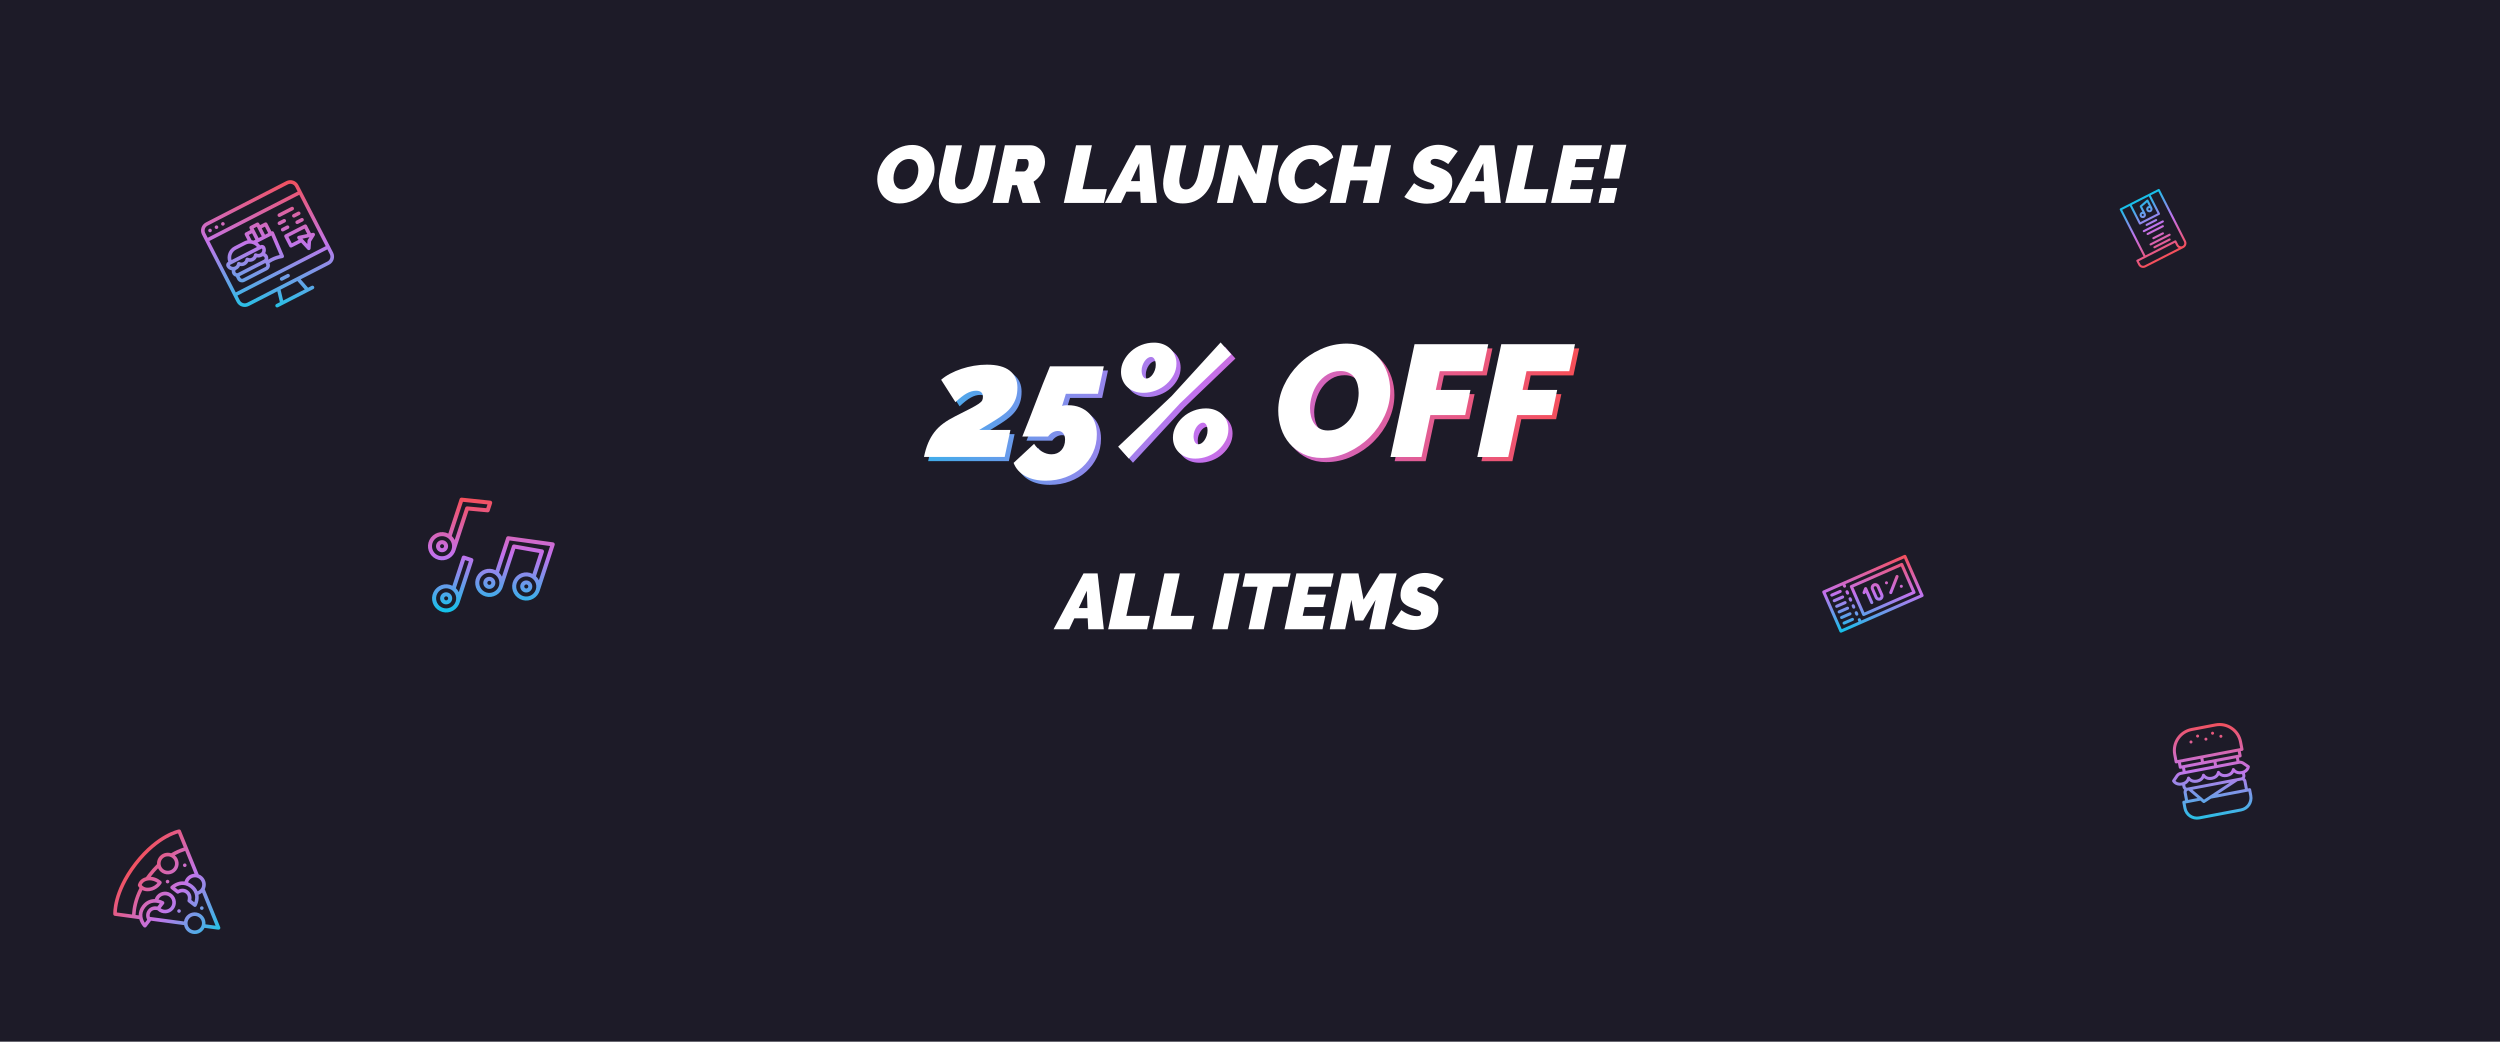 <?xml version="1.0" encoding="utf-8"?>
<!-- Generator: Adobe Illustrator 23.0.1, SVG Export Plug-In . SVG Version: 6.00 Build 0)  -->
<svg version="1.1" id="Layer_1" xmlns="http://www.w3.org/2000/svg" xmlns:xlink="http://www.w3.org/1999/xlink" x="0px" y="0px"
	 viewBox="0 0 1200 500" style="enable-background:new 0 0 1200 500;" xml:space="preserve">
<style type="text/css">
	.st0{fill:#1D1B28;}
	.st1{fill:#FFFFFF;}
	.st2{fill:url(#SVGID_1_);}
	.st3{fill:url(#SVGID_2_);}
	.st4{fill:url(#SVGID_3_);}
	.st5{fill:url(#SVGID_4_);}
	.st6{fill:url(#SVGID_5_);}
	.st7{fill:url(#SVGID_6_);}
	.st8{fill:url(#SVGID_7_);}
	.st9{fill:url(#SVGID_8_);}
	.st10{fill:url(#SVGID_9_);}
	.st11{fill:url(#SVGID_10_);}
	.st12{fill:url(#SVGID_11_);}
	.st13{fill:url(#SVGID_12_);}
</style>
<g>
	<rect class="st0" width="1200" height="500"/>
</g>
<g>
	<path class="st1" d="M431.8,97.66c-1.72,0-3.24-0.32-4.58-0.98c-1.34-0.65-2.46-1.51-3.37-2.57c-0.91-1.07-1.6-2.3-2.07-3.71
		c-0.47-1.4-0.7-2.86-0.7-4.37c0-2.11,0.45-4.15,1.37-6.12c0.91-1.98,2.14-3.73,3.69-5.26c1.55-1.53,3.34-2.76,5.38-3.69
		c2.04-0.92,4.18-1.38,6.42-1.38c1.72,0,3.24,0.33,4.56,0.98c1.33,0.65,2.44,1.52,3.33,2.59c0.9,1.08,1.58,2.31,2.05,3.71
		c0.47,1.39,0.7,2.84,0.7,4.35c0,2.08-0.46,4.11-1.36,6.08c-0.91,1.98-2.13,3.73-3.67,5.27c-1.53,1.53-3.31,2.77-5.34,3.71
		C436.17,97.19,434.04,97.66,431.8,97.66z M433.28,90.91c1.25,0,2.34-0.29,3.28-0.88s1.72-1.33,2.36-2.22
		c0.64-0.9,1.11-1.89,1.42-2.96c0.31-1.08,0.47-2.13,0.47-3.14c0-0.73-0.08-1.42-0.25-2.07c-0.17-0.65-0.43-1.22-0.78-1.72
		c-0.35-0.49-0.81-0.88-1.38-1.17c-0.57-0.29-1.25-0.43-2.03-0.43c-1.22,0-2.3,0.29-3.24,0.86c-0.94,0.57-1.72,1.3-2.34,2.18
		c-0.62,0.88-1.1,1.87-1.42,2.94c-0.33,1.08-0.49,2.13-0.49,3.14c0,0.73,0.08,1.42,0.25,2.07c0.17,0.65,0.43,1.23,0.78,1.74
		c0.35,0.51,0.81,0.91,1.37,1.21C431.83,90.76,432.5,90.91,433.28,90.91z"/>
	<path class="st1" d="M460.12,97.66c-1.69,0-3.14-0.24-4.35-0.72c-1.21-0.48-2.19-1.15-2.94-2.01c-0.75-0.86-1.31-1.87-1.66-3.02
		c-0.35-1.16-0.53-2.41-0.53-3.76c0-1.33,0.16-2.72,0.47-4.17l3.04-14.23h7.6l-3.04,14.23c-0.21,1.04-0.31,1.96-0.31,2.77
		c0,1.22,0.24,2.22,0.72,3c0.48,0.78,1.29,1.17,2.44,1.17c0.78,0,1.48-0.19,2.11-0.58c0.62-0.39,1.18-0.9,1.68-1.54
		c0.49-0.64,0.9-1.37,1.23-2.2c0.32-0.83,0.59-1.7,0.8-2.61l3.04-14.23h7.6l-3.04,14.23c-0.42,1.92-1.04,3.72-1.87,5.4
		c-0.83,1.68-1.87,3.13-3.12,4.35c-1.25,1.22-2.7,2.18-4.35,2.89C463.98,97.31,462.14,97.66,460.12,97.66z"/>
	<path class="st1" d="M476.46,97.42l5.89-27.69h12.17c1.12,0,2.12,0.23,3,0.68c0.88,0.46,1.62,1.05,2.22,1.79
		c0.6,0.74,1.06,1.59,1.38,2.55c0.33,0.96,0.49,1.95,0.49,2.96c0,0.91-0.13,1.81-0.39,2.71c-0.26,0.9-0.63,1.76-1.11,2.59
		c-0.48,0.83-1.06,1.61-1.74,2.32c-0.68,0.72-1.43,1.35-2.26,1.89l3.31,10.18h-8.58l-2.69-8.5h-2.3l-1.79,8.5H476.46z M491.51,82.29
		c0.21,0,0.44-0.09,0.7-0.27c0.26-0.18,0.51-0.44,0.74-0.78c0.23-0.34,0.43-0.74,0.58-1.21c0.16-0.47,0.23-0.98,0.23-1.52
		c0-0.68-0.12-1.2-0.37-1.58c-0.25-0.38-0.53-0.57-0.84-0.57h-4.02l-1.25,5.93H491.51z"/>
	<path class="st1" d="M516.51,69.73h7.6l-4.48,21.06h11.66l-1.4,6.63h-19.27L516.51,69.73z"/>
	<path class="st1" d="M545.21,69.73h6.98l3.08,27.69h-7.72L547.28,92h-6.63l-2.54,5.42h-7.76L545.21,69.73z M547.16,86.93
		l-0.31-8.58l-4.02,8.58H547.16z"/>
	<path class="st1" d="M567.79,97.66c-1.69,0-3.14-0.24-4.35-0.72c-1.21-0.48-2.19-1.15-2.94-2.01c-0.75-0.86-1.31-1.87-1.66-3.02
		c-0.35-1.16-0.53-2.41-0.53-3.76c0-1.33,0.16-2.72,0.47-4.17l3.04-14.23h7.6l-3.04,14.23c-0.21,1.04-0.31,1.96-0.31,2.77
		c0,1.22,0.24,2.22,0.72,3c0.48,0.78,1.29,1.17,2.44,1.17c0.78,0,1.48-0.19,2.11-0.58c0.62-0.39,1.18-0.9,1.68-1.54
		c0.49-0.64,0.9-1.37,1.23-2.2c0.32-0.83,0.59-1.7,0.8-2.61l3.04-14.23h7.6l-3.04,14.23c-0.42,1.92-1.04,3.72-1.87,5.4
		c-0.83,1.68-1.87,3.13-3.12,4.35c-1.25,1.22-2.7,2.18-4.35,2.89C571.66,97.31,569.82,97.66,567.79,97.66z"/>
	<path class="st1" d="M590.02,69.73h5.93l7.02,14.08l2.96-14.08h7.61l-5.89,27.69h-6.01l-7.02-13.61l-2.89,13.61h-7.6L590.02,69.73z
		"/>
	<path class="st1" d="M624.19,97.66c-1.69,0-3.19-0.33-4.49-0.99c-1.3-0.66-2.41-1.55-3.31-2.65c-0.91-1.1-1.6-2.37-2.07-3.78
		s-0.7-2.89-0.7-4.43c0-1.92,0.42-3.85,1.27-5.77c0.84-1.92,2.01-3.66,3.51-5.21c1.5-1.55,3.26-2.81,5.3-3.78
		c2.04-0.98,4.27-1.46,6.69-1.46c2.55,0,4.65,0.55,6.32,1.66c1.66,1.11,2.76,2.57,3.28,4.39l-6.67,4.13
		c-0.1-0.68-0.31-1.23-0.6-1.68c-0.3-0.44-0.66-0.79-1.09-1.05c-0.43-0.26-0.89-0.44-1.38-0.55c-0.49-0.1-0.97-0.16-1.44-0.16
		c-1.2,0-2.26,0.29-3.18,0.86c-0.92,0.57-1.7,1.3-2.32,2.18c-0.62,0.88-1.1,1.85-1.42,2.91c-0.33,1.05-0.49,2.06-0.49,3.02
		c0,0.75,0.09,1.48,0.27,2.16c0.18,0.69,0.46,1.29,0.82,1.79c0.36,0.51,0.82,0.91,1.36,1.21c0.55,0.3,1.2,0.45,1.95,0.45
		c0.47,0,0.97-0.06,1.5-0.18c0.53-0.12,1.05-0.31,1.56-0.58s0.99-0.62,1.44-1.05c0.45-0.43,0.85-0.96,1.19-1.58l5.42,3.7
		c-0.6,1.01-1.38,1.92-2.36,2.73c-0.98,0.81-2.04,1.48-3.2,2.03c-1.16,0.55-2.36,0.96-3.61,1.25
		C626.49,97.51,625.31,97.66,624.19,97.66z"/>
	<path class="st1" d="M644.2,69.73h7.6l-2.18,10.22h8.27l2.18-10.22h7.61l-5.89,27.69h-7.61l2.3-10.84h-8.27l-2.3,10.84h-7.61
		L644.2,69.73z"/>
	<path class="st1" d="M684.91,97.77c-0.96,0-1.94-0.08-2.92-0.23c-0.99-0.16-1.95-0.38-2.89-0.66c-0.94-0.29-1.83-0.62-2.69-1.01
		c-0.86-0.39-1.64-0.83-2.34-1.33l4.68-6.63c0.18,0.13,0.51,0.36,0.98,0.7c0.47,0.34,1.05,0.68,1.74,1.01
		c0.69,0.34,1.46,0.64,2.32,0.9c0.86,0.26,1.75,0.39,2.69,0.39c0.88,0,1.44-0.15,1.68-0.45c0.23-0.3,0.35-0.63,0.35-0.99
		c0-0.34-0.14-0.63-0.43-0.88c-0.29-0.25-0.66-0.47-1.13-0.68c-0.47-0.21-1.01-0.41-1.62-0.6c-0.61-0.19-1.24-0.42-1.89-0.68
		c-1.72-0.68-3-1.49-3.84-2.46s-1.27-2.18-1.27-3.67c0-1.74,0.35-3.3,1.05-4.66c0.7-1.37,1.63-2.52,2.77-3.45
		c1.14-0.94,2.44-1.65,3.88-2.15c1.44-0.49,2.91-0.74,4.39-0.74c0.96,0,1.89,0.1,2.79,0.29c0.9,0.19,1.74,0.44,2.54,0.74
		c0.79,0.3,1.53,0.62,2.2,0.98c0.68,0.35,1.27,0.68,1.79,0.99l-4.6,6.28c-0.03-0.03-0.23-0.18-0.6-0.45
		c-0.38-0.27-0.87-0.57-1.46-0.88c-0.6-0.31-1.27-0.59-2.03-0.84c-0.75-0.25-1.52-0.37-2.3-0.37c-0.57,0-1.06,0.13-1.46,0.39
		c-0.4,0.26-0.6,0.68-0.6,1.25c0,0.6,0.38,1.05,1.13,1.37c0.75,0.31,1.75,0.69,3,1.13c0.94,0.36,1.79,0.74,2.55,1.13
		c0.77,0.39,1.43,0.85,1.99,1.37c0.56,0.52,0.99,1.13,1.29,1.83c0.3,0.7,0.45,1.53,0.45,2.5c0,1.98-0.37,3.63-1.11,4.97
		c-0.74,1.34-1.7,2.42-2.87,3.26s-2.48,1.43-3.92,1.79C687.74,97.59,686.31,97.77,684.91,97.77z"/>
	<path class="st1" d="M710.34,69.73h6.98l3.08,27.69h-7.72L712.4,92h-6.63l-2.54,5.42h-7.76L710.34,69.73z M712.29,86.93l-0.31-8.58
		l-4.02,8.58H712.29z"/>
	<path class="st1" d="M728.43,69.73h7.6l-4.49,21.06h11.66l-1.4,6.63h-19.27L728.43,69.73z"/>
	<path class="st1" d="M750.43,69.73h18.49l-1.4,6.63h-10.88l-0.82,3.9h9.28l-1.33,6.16h-9.28l-0.94,4.37h11.23l-1.4,6.63h-18.84
		L750.43,69.73z"/>
	<path class="st1" d="M767.32,97.42l1.52-7.18h7.41l-1.52,7.18H767.32z M769.81,85.72l3.43-16.26h7.41l-3.43,16.26H769.81z"/>
</g>
<g>
	<path class="st1" d="M520.09,275.22h6.76l2.99,26.83h-7.48l-0.26-5.25h-6.42l-2.46,5.25h-7.52L520.09,275.22z M521.98,291.88
		l-0.3-8.31l-3.89,8.31H521.98z"/>
	<path class="st1" d="M537.62,275.22h7.37l-4.35,20.41h11.3l-1.36,6.42h-18.67L537.62,275.22z"/>
	<path class="st1" d="M558.93,275.22h7.37l-4.35,20.41h11.3l-1.36,6.42h-18.67L558.93,275.22z"/>
	<path class="st1" d="M587.61,275.22h7.37l-5.71,26.83h-7.37L587.61,275.22z"/>
	<path class="st1" d="M603.6,281.64h-7.22l1.36-6.42h21.77l-1.36,6.42h-7.18l-4.35,20.41h-7.37L603.6,281.64z"/>
	<path class="st1" d="M622.26,275.22h17.91l-1.36,6.42h-10.54l-0.79,3.78h8.99l-1.29,5.97h-8.99l-0.91,4.23h10.88l-1.36,6.42h-18.25
		L622.26,275.22z"/>
	<path class="st1" d="M643.99,275.22h8.05l2.46,12.62l7.86-12.62h8.01l-5.71,26.83h-7.37l2.99-14.13l-5.97,9.94h-3.89l-1.74-9.94
		l-3.02,14.13h-7.37L643.99,275.22z"/>
	<path class="st1" d="M678.64,302.39c-0.93,0-1.88-0.08-2.83-0.23c-0.96-0.15-1.89-0.37-2.8-0.64c-0.91-0.28-1.78-0.6-2.61-0.98
		c-0.83-0.38-1.59-0.81-2.27-1.28l4.53-6.42c0.18,0.13,0.49,0.35,0.95,0.68c0.45,0.33,1.01,0.66,1.68,0.98
		c0.67,0.33,1.42,0.62,2.25,0.87c0.83,0.25,1.7,0.38,2.61,0.38c0.86,0,1.4-0.14,1.63-0.43c0.23-0.29,0.34-0.61,0.34-0.96
		c0-0.33-0.14-0.61-0.42-0.85s-0.64-0.46-1.1-0.66c-0.45-0.2-0.98-0.4-1.57-0.59c-0.59-0.19-1.2-0.41-1.83-0.66
		c-1.66-0.66-2.9-1.45-3.72-2.38c-0.82-0.93-1.23-2.12-1.23-3.55c0-1.69,0.34-3.19,1.02-4.52c0.68-1.32,1.57-2.44,2.68-3.34
		c1.11-0.91,2.36-1.6,3.76-2.08s2.82-0.72,4.25-0.72c0.93,0,1.83,0.09,2.7,0.28c0.87,0.19,1.69,0.43,2.46,0.72
		c0.77,0.29,1.48,0.6,2.13,0.95c0.66,0.34,1.23,0.66,1.74,0.96l-4.46,6.08c-0.03-0.02-0.22-0.17-0.59-0.43s-0.84-0.55-1.42-0.85
		c-0.58-0.3-1.23-0.57-1.96-0.81c-0.73-0.24-1.47-0.36-2.23-0.36c-0.55,0-1.03,0.13-1.42,0.38s-0.59,0.66-0.59,1.21
		c0,0.58,0.37,1.02,1.1,1.32c0.73,0.3,1.7,0.67,2.91,1.1c0.91,0.35,1.73,0.72,2.48,1.1c0.74,0.38,1.38,0.82,1.93,1.32
		c0.54,0.5,0.96,1.1,1.25,1.78c0.29,0.68,0.43,1.49,0.43,2.42c0,1.92-0.36,3.52-1.08,4.82s-1.64,2.35-2.78,3.16
		c-1.13,0.81-2.4,1.39-3.8,1.74C681.38,302.21,680,302.39,678.64,302.39z"/>
</g>
<g>
	<linearGradient id="SVGID_1_" gradientUnits="userSpaceOnUse" x1="398.675" y1="199.582" x2="753.514" y2="197.969">
		<stop  offset="0" style="stop-color:#12C2E9"/>
		<stop  offset="0.5" style="stop-color:#C471ED"/>
		<stop  offset="1" style="stop-color:#F64F59"/>
	</linearGradient>
	<path class="st2" d="M447.5,214.65c0.81-1.93,1.82-3.67,3.01-5.22c1.19-1.55,2.62-2.94,4.27-4.16c1.65-1.22,3.6-2.39,5.83-3.51
		c3.05-1.53,5.45-2.75,7.21-3.66s3.08-1.68,3.97-2.29c0.89-0.61,1.45-1.16,1.68-1.64c0.23-0.48,0.34-1.05,0.34-1.72
		c0-1.93-1.09-2.9-3.28-2.9c-1.48,0-2.99,0.43-4.54,1.3c-1.55,0.86-3.34,2.26-5.38,4.19l-6.86-10.75c1.22-1.07,2.67-2.05,4.35-2.94
		c1.68-0.89,3.47-1.65,5.38-2.29c1.91-0.64,3.9-1.13,5.99-1.49c2.08-0.36,4.17-0.53,6.25-0.53c4.88,0,8.54,0.97,10.98,2.9
		c2.44,1.93,3.66,4.63,3.66,8.08c0,1.93-0.24,3.62-0.72,5.07c-0.48,1.45-1.16,2.77-2.02,3.96c-0.87,1.2-1.91,2.29-3.13,3.28
		c-1.22,0.99-2.59,1.97-4.12,2.94c-1.32,0.81-2.66,1.64-4,2.48c-1.35,0.84-2.81,1.72-4.38,2.63H487l-2.75,12.96h-38.74
		C446.02,218.82,446.68,216.59,447.5,214.65z"/>
	<linearGradient id="SVGID_2_" gradientUnits="userSpaceOnUse" x1="398.704" y1="205.758" x2="753.542" y2="204.145">
		<stop  offset="0" style="stop-color:#12C2E9"/>
		<stop  offset="0.5" style="stop-color:#C471ED"/>
		<stop  offset="1" style="stop-color:#F64F59"/>
	</linearGradient>
	<path class="st3" d="M503.92,232.73c-3.81,0-7.07-0.74-9.76-2.21c-2.69-1.48-4.58-3.58-5.64-6.33l9.84-9.15
		c1.02,1.58,2.27,2.81,3.77,3.7c1.5,0.89,3.01,1.33,4.54,1.33c1.98,0,3.57-0.66,4.77-1.98c1.19-1.32,1.79-3.02,1.79-5.11
		c0-1.22-0.29-2.21-0.88-2.97c-0.58-0.76-1.44-1.14-2.55-1.14c-0.92,0-1.79,0.24-2.63,0.72c-0.84,0.48-1.54,1.13-2.1,1.94h-12.35
		c2.29-5.64,4.49-11.26,6.6-16.85c2.11-5.59,4.33-11.21,6.67-16.85h25.85l-2.82,13.19h-15.4l-1.83,5.87
		c0.35-0.15,0.77-0.25,1.26-0.31c0.48-0.05,1-0.08,1.56-0.08c2.14,0,4.05,0.34,5.76,1.03c1.7,0.69,3.16,1.64,4.38,2.86
		c1.22,1.22,2.15,2.69,2.78,4.42c0.63,1.73,0.95,3.63,0.95,5.72c0,3.2-0.64,6.15-1.91,8.85c-1.27,2.69-3.01,5.03-5.22,7.02
		s-4.8,3.53-7.78,4.65C510.6,232.17,507.38,232.73,503.92,232.73z"/>
	<linearGradient id="SVGID_3_" gradientUnits="userSpaceOnUse" x1="398.655" y1="195.055" x2="753.494" y2="193.442">
		<stop  offset="0" style="stop-color:#12C2E9"/>
		<stop  offset="0.5" style="stop-color:#C471ED"/>
		<stop  offset="1" style="stop-color:#F64F59"/>
	</linearGradient>
	<path class="st4" d="M538.7,216.41l25.7-24.33l23.49-25.7l5.11,5.72l-24.63,23.56l-24.55,26.46L538.7,216.41z M550.82,190.56
		c-1.63,0-3.1-0.25-4.42-0.76c-1.32-0.51-2.45-1.22-3.39-2.13c-0.94-0.92-1.67-1.98-2.17-3.2c-0.51-1.22-0.76-2.54-0.76-3.97
		c0-1.88,0.44-3.67,1.33-5.38c0.89-1.7,2.06-3.2,3.51-4.5s3.13-2.31,5.03-3.05c1.91-0.74,3.9-1.11,5.99-1.11
		c1.58,0,3.02,0.25,4.35,0.76c1.32,0.51,2.47,1.22,3.43,2.13c0.96,0.92,1.7,1.98,2.21,3.2c0.51,1.22,0.76,2.54,0.76,3.97
		c0,1.93-0.45,3.74-1.33,5.41c-0.89,1.68-2.06,3.16-3.51,4.46c-1.45,1.3-3.14,2.31-5.07,3.05
		C554.83,190.19,552.85,190.56,550.82,190.56z M552.27,183.7c0.51,0,1.03-0.18,1.56-0.53c0.53-0.35,1.02-0.84,1.45-1.45
		c0.43-0.61,0.79-1.31,1.07-2.1c0.28-0.79,0.42-1.61,0.42-2.48c0-1.07-0.2-1.97-0.61-2.71c-0.41-0.74-0.97-1.11-1.68-1.11
		c-0.51,0-1.03,0.18-1.56,0.53c-0.53,0.36-1.02,0.84-1.45,1.45c-0.43,0.61-0.79,1.31-1.07,2.1c-0.28,0.79-0.42,1.61-0.42,2.48
		c0,1.07,0.2,1.97,0.61,2.71C551,183.33,551.56,183.7,552.27,183.7z M575.75,222.13c-1.63,0-3.1-0.26-4.42-0.76
		c-1.32-0.51-2.45-1.22-3.39-2.14c-0.94-0.92-1.67-1.98-2.17-3.2c-0.51-1.22-0.76-2.54-0.76-3.96c0-1.88,0.44-3.67,1.33-5.38
		c0.89-1.7,2.06-3.2,3.51-4.5s3.13-2.31,5.03-3.05c1.91-0.74,3.9-1.11,5.99-1.11c1.58,0,3.02,0.25,4.35,0.76
		c1.32,0.51,2.47,1.22,3.43,2.14c0.97,0.92,1.7,1.98,2.21,3.2c0.51,1.22,0.76,2.54,0.76,3.97c0,1.93-0.45,3.74-1.33,5.41
		c-0.89,1.68-2.06,3.16-3.51,4.46c-1.45,1.3-3.14,2.31-5.07,3.05C579.77,221.76,577.79,222.13,575.75,222.13z M577.2,215.26
		c0.51,0,1.03-0.18,1.56-0.53c0.53-0.35,1-0.84,1.41-1.45c0.41-0.61,0.75-1.31,1.03-2.1c0.28-0.79,0.42-1.61,0.42-2.48
		c0-1.07-0.19-1.97-0.57-2.71c-0.38-0.74-0.93-1.11-1.64-1.11c-0.51,0-1.03,0.18-1.56,0.53c-0.53,0.36-1.02,0.84-1.45,1.45
		c-0.43,0.61-0.79,1.31-1.07,2.1c-0.28,0.79-0.42,1.61-0.42,2.48c0,1.07,0.2,1.97,0.61,2.71
		C575.93,214.9,576.49,215.26,577.2,215.26z"/>
	<linearGradient id="SVGID_4_" gradientUnits="userSpaceOnUse" x1="398.657" y1="195.479" x2="753.496" y2="193.866">
		<stop  offset="0" style="stop-color:#12C2E9"/>
		<stop  offset="0.5" style="stop-color:#C471ED"/>
		<stop  offset="1" style="stop-color:#F64F59"/>
	</linearGradient>
	<path class="st5" d="M636.53,221.82c-3.35,0-6.34-0.64-8.96-1.91c-2.62-1.27-4.82-2.95-6.6-5.03c-1.78-2.08-3.13-4.5-4.04-7.24
		s-1.37-5.59-1.37-8.54c0-4.12,0.89-8.11,2.67-11.97c1.78-3.86,4.18-7.29,7.21-10.29c3.02-3,6.53-5.4,10.52-7.21
		c3.99-1.8,8.17-2.71,12.54-2.71c3.35,0,6.33,0.64,8.92,1.91c2.59,1.27,4.77,2.96,6.52,5.07c1.75,2.11,3.09,4.53,4,7.24
		c0.92,2.72,1.37,5.55,1.37,8.5c0,4.07-0.89,8.03-2.67,11.9c-1.78,3.86-4.17,7.3-7.17,10.29c-3,3-6.48,5.41-10.45,7.24
		C645.07,220.91,640.9,221.82,636.53,221.82z M639.43,208.63c2.44,0,4.58-0.57,6.41-1.72c1.83-1.14,3.37-2.59,4.61-4.35
		c1.25-1.75,2.17-3.69,2.78-5.8c0.61-2.11,0.92-4.16,0.92-6.14c0-1.42-0.17-2.77-0.5-4.04c-0.33-1.27-0.84-2.39-1.52-3.35
		c-0.69-0.97-1.59-1.73-2.71-2.29c-1.12-0.56-2.44-0.84-3.97-0.84c-2.39,0-4.5,0.56-6.33,1.68c-1.83,1.12-3.35,2.54-4.58,4.27
		c-1.22,1.73-2.15,3.65-2.78,5.76c-0.64,2.11-0.95,4.16-0.95,6.14c0,1.42,0.17,2.77,0.5,4.04c0.33,1.27,0.84,2.4,1.52,3.39
		c0.69,0.99,1.58,1.78,2.67,2.36C636.59,208.34,637.9,208.63,639.43,208.63z"/>
	<linearGradient id="SVGID_5_" gradientUnits="userSpaceOnUse" x1="398.657" y1="195.586" x2="753.496" y2="193.973">
		<stop  offset="0" style="stop-color:#12C2E9"/>
		<stop  offset="0.5" style="stop-color:#C471ED"/>
		<stop  offset="1" style="stop-color:#F64F59"/>
	</linearGradient>
	<path class="st6" d="M680.98,167.22h35.38l-2.75,12.96h-20.51l-1.91,9h16.62l-2.52,12.05h-16.7l-4.27,20.13h-14.87L680.98,167.22z"
		/>
	<linearGradient id="SVGID_6_" gradientUnits="userSpaceOnUse" x1="398.658" y1="195.775" x2="753.497" y2="194.162">
		<stop  offset="0" style="stop-color:#12C2E9"/>
		<stop  offset="0.5" style="stop-color:#C471ED"/>
		<stop  offset="1" style="stop-color:#F64F59"/>
	</linearGradient>
	<path class="st7" d="M722.62,167.22H758l-2.75,12.96h-20.51l-1.91,9h16.62l-2.52,12.05h-16.7l-4.27,20.13H711.1L722.62,167.22z"/>
</g>
<g>
	<path class="st1" d="M445.5,212.65c0.81-1.93,1.82-3.67,3.01-5.22c1.19-1.55,2.62-2.94,4.27-4.16c1.65-1.22,3.6-2.39,5.83-3.51
		c3.05-1.53,5.45-2.75,7.21-3.66s3.08-1.68,3.97-2.29c0.89-0.61,1.45-1.16,1.68-1.64c0.23-0.48,0.34-1.05,0.34-1.72
		c0-1.93-1.09-2.9-3.28-2.9c-1.48,0-2.99,0.43-4.54,1.3c-1.55,0.86-3.34,2.26-5.38,4.19l-6.86-10.75c1.22-1.07,2.67-2.05,4.35-2.94
		c1.68-0.89,3.47-1.65,5.38-2.29c1.91-0.64,3.9-1.13,5.99-1.49c2.08-0.36,4.17-0.53,6.25-0.53c4.88,0,8.54,0.97,10.98,2.9
		c2.44,1.93,3.66,4.63,3.66,8.08c0,1.93-0.24,3.62-0.72,5.07c-0.48,1.45-1.16,2.77-2.02,3.96c-0.87,1.2-1.91,2.29-3.13,3.28
		c-1.22,0.99-2.59,1.97-4.12,2.94c-1.32,0.81-2.66,1.64-4,2.48c-1.35,0.84-2.81,1.72-4.38,2.63H485l-2.75,12.96h-38.74
		C444.02,216.82,444.68,214.59,445.5,212.65z"/>
	<path class="st1" d="M501.92,230.73c-3.81,0-7.07-0.74-9.76-2.21c-2.69-1.48-4.58-3.58-5.64-6.33l9.84-9.15
		c1.02,1.58,2.27,2.81,3.77,3.7c1.5,0.89,3.01,1.33,4.54,1.33c1.98,0,3.57-0.66,4.77-1.98c1.19-1.32,1.79-3.02,1.79-5.11
		c0-1.22-0.29-2.21-0.88-2.97c-0.58-0.76-1.44-1.14-2.55-1.14c-0.92,0-1.79,0.24-2.63,0.72c-0.84,0.48-1.54,1.13-2.1,1.94h-12.35
		c2.29-5.64,4.49-11.26,6.6-16.85c2.11-5.59,4.33-11.21,6.67-16.85h25.85l-2.82,13.19h-15.4l-1.83,5.87
		c0.35-0.15,0.77-0.25,1.26-0.31c0.48-0.05,1-0.08,1.56-0.08c2.14,0,4.05,0.34,5.76,1.03c1.7,0.69,3.16,1.64,4.38,2.86
		c1.22,1.22,2.15,2.69,2.78,4.42c0.63,1.73,0.95,3.63,0.95,5.72c0,3.2-0.64,6.15-1.91,8.85c-1.27,2.69-3.01,5.03-5.22,7.02
		s-4.8,3.53-7.78,4.65C508.6,230.17,505.38,230.73,501.92,230.73z"/>
	<path class="st1" d="M536.7,214.41l25.7-24.33l23.49-25.7l5.11,5.72l-24.63,23.56l-24.55,26.46L536.7,214.41z M548.82,188.56
		c-1.63,0-3.1-0.25-4.42-0.76c-1.32-0.51-2.45-1.22-3.39-2.13c-0.94-0.92-1.67-1.98-2.17-3.2c-0.51-1.22-0.76-2.54-0.76-3.97
		c0-1.88,0.44-3.67,1.33-5.38c0.89-1.7,2.06-3.2,3.51-4.5s3.13-2.31,5.03-3.05c1.91-0.74,3.9-1.11,5.99-1.11
		c1.58,0,3.02,0.25,4.35,0.76c1.32,0.51,2.47,1.22,3.43,2.13c0.96,0.92,1.7,1.98,2.21,3.2c0.51,1.22,0.76,2.54,0.76,3.97
		c0,1.93-0.45,3.74-1.33,5.41c-0.89,1.68-2.06,3.16-3.51,4.46c-1.45,1.3-3.14,2.31-5.07,3.05
		C552.83,188.19,550.85,188.56,548.82,188.56z M550.27,181.7c0.51,0,1.03-0.18,1.56-0.53c0.53-0.35,1.02-0.84,1.45-1.45
		c0.43-0.61,0.79-1.31,1.07-2.1c0.28-0.79,0.42-1.61,0.42-2.48c0-1.07-0.2-1.97-0.61-2.71c-0.41-0.74-0.97-1.11-1.68-1.11
		c-0.51,0-1.03,0.18-1.56,0.53c-0.53,0.36-1.02,0.84-1.45,1.45c-0.43,0.61-0.79,1.31-1.07,2.1c-0.28,0.79-0.42,1.61-0.42,2.48
		c0,1.07,0.2,1.97,0.61,2.71C549,181.33,549.56,181.7,550.27,181.7z M573.75,220.13c-1.63,0-3.1-0.26-4.42-0.76
		c-1.32-0.51-2.45-1.22-3.39-2.14c-0.94-0.92-1.67-1.98-2.17-3.2c-0.51-1.22-0.76-2.54-0.76-3.96c0-1.88,0.44-3.67,1.33-5.38
		c0.89-1.7,2.06-3.2,3.51-4.5s3.13-2.31,5.03-3.05c1.91-0.74,3.9-1.11,5.99-1.11c1.58,0,3.02,0.25,4.35,0.76
		c1.32,0.51,2.47,1.22,3.43,2.14c0.97,0.92,1.7,1.98,2.21,3.2c0.51,1.22,0.76,2.54,0.76,3.97c0,1.93-0.45,3.74-1.33,5.41
		c-0.89,1.68-2.06,3.16-3.51,4.46c-1.45,1.3-3.14,2.31-5.07,3.05C577.77,219.76,575.79,220.13,573.75,220.13z M575.2,213.26
		c0.51,0,1.03-0.18,1.56-0.53c0.53-0.35,1-0.84,1.41-1.45c0.41-0.61,0.75-1.31,1.03-2.1c0.28-0.79,0.42-1.61,0.42-2.48
		c0-1.07-0.19-1.97-0.57-2.71c-0.38-0.74-0.93-1.11-1.64-1.11c-0.51,0-1.03,0.18-1.56,0.53c-0.53,0.36-1.02,0.84-1.45,1.45
		c-0.43,0.61-0.79,1.31-1.07,2.1c-0.28,0.79-0.42,1.61-0.42,2.48c0,1.07,0.2,1.97,0.61,2.71
		C573.93,212.9,574.49,213.26,575.2,213.26z"/>
	<path class="st1" d="M634.53,219.82c-3.35,0-6.34-0.64-8.96-1.91c-2.62-1.27-4.82-2.95-6.6-5.03c-1.78-2.08-3.13-4.5-4.04-7.24
		s-1.37-5.59-1.37-8.54c0-4.12,0.89-8.11,2.67-11.97c1.78-3.86,4.18-7.29,7.21-10.29c3.02-3,6.53-5.4,10.52-7.21
		c3.99-1.8,8.17-2.71,12.54-2.71c3.35,0,6.33,0.64,8.92,1.91c2.59,1.27,4.77,2.96,6.52,5.07c1.75,2.11,3.09,4.53,4,7.24
		c0.92,2.72,1.37,5.55,1.37,8.5c0,4.07-0.89,8.03-2.67,11.9c-1.78,3.86-4.17,7.3-7.17,10.29c-3,3-6.48,5.41-10.45,7.24
		C643.07,218.91,638.9,219.82,634.53,219.82z M637.43,206.63c2.44,0,4.58-0.57,6.41-1.72c1.83-1.14,3.37-2.59,4.61-4.35
		c1.25-1.75,2.17-3.69,2.78-5.8c0.61-2.11,0.92-4.16,0.92-6.14c0-1.42-0.17-2.77-0.5-4.04c-0.33-1.27-0.84-2.39-1.52-3.35
		c-0.69-0.97-1.59-1.73-2.71-2.29c-1.12-0.56-2.44-0.84-3.97-0.84c-2.39,0-4.5,0.56-6.33,1.68c-1.83,1.12-3.35,2.54-4.58,4.27
		c-1.22,1.73-2.15,3.65-2.78,5.76c-0.64,2.11-0.95,4.16-0.95,6.14c0,1.42,0.17,2.77,0.5,4.04c0.33,1.27,0.84,2.4,1.52,3.39
		c0.69,0.99,1.58,1.78,2.67,2.36C634.59,206.34,635.9,206.63,637.43,206.63z"/>
	<path class="st1" d="M678.98,165.22h35.38l-2.75,12.96h-20.51l-1.91,9h16.62l-2.52,12.05h-16.7l-4.27,20.13h-14.87L678.98,165.22z"
		/>
	<path class="st1" d="M720.62,165.22H756l-2.75,12.96h-20.51l-1.91,9h16.62l-2.52,12.05h-16.7l-4.27,20.13H709.1L720.62,165.22z"/>
</g>
<linearGradient id="SVGID_7_" gradientUnits="userSpaceOnUse" x1="889.475" y1="256.719" x2="904.485" y2="222.508" gradientTransform="matrix(0.916 -0.402 0.402 0.916 -18.67 425.961)">
	<stop  offset="0" style="stop-color:#12C2E9"/>
	<stop  offset="0.5" style="stop-color:#C471ED"/>
	<stop  offset="1" style="stop-color:#F64F59"/>
</linearGradient>
<path class="st8" d="M914.06,266.38l-38.95,17.09c-0.37,0.16-0.54,0.6-0.38,0.97l8.25,18.8c0.16,0.37,0.6,0.54,0.97,0.38
	l38.95-17.09c0.37-0.16,0.54-0.6,0.38-0.97l-8.25-18.8C914.86,266.39,914.43,266.22,914.06,266.38z M921.63,285.48l-28.2,12.37
	l-0.29-0.67c-0.16-0.37-0.6-0.54-0.97-0.38c-0.37,0.16-0.54,0.6-0.38,0.97l0.29,0.67l-8.06,3.54l-7.66-17.46l8.06-3.54l0.29,0.67
	c0.16,0.37,0.6,0.54,0.97,0.38c0.37-0.16,0.54-0.6,0.38-0.97l-0.29-0.67l28.2-12.37L921.63,285.48z M887.24,283.75l0.29,0.67
	c0.16,0.37-0.01,0.8-0.38,0.97c-0.37,0.16-0.8-0.01-0.97-0.38l-0.29-0.67c-0.16-0.37,0.01-0.8,0.38-0.97
	C886.65,283.21,887.08,283.38,887.24,283.75z M888.71,287.11l0.29,0.67c0.16,0.37-0.01,0.8-0.38,0.97c-0.37,0.16-0.8-0.01-0.97-0.38
	l-0.29-0.67c-0.16-0.37,0.01-0.8,0.38-0.97C888.12,286.57,888.55,286.74,888.71,287.11z M890.19,290.47l0.29,0.67
	c0.16,0.37-0.01,0.8-0.38,0.97c-0.37,0.16-0.8-0.01-0.97-0.38l-0.29-0.67c-0.16-0.37,0.01-0.8,0.38-0.97
	C889.59,289.93,890.02,290.1,890.19,290.47z M891.66,293.83l0.29,0.67c0.16,0.37-0.01,0.8-0.38,0.97c-0.37,0.16-0.8-0.01-0.97-0.38
	l-0.29-0.67c-0.16-0.37,0.01-0.8,0.38-0.97C891.07,293.29,891.5,293.45,891.66,293.83z M894.85,295.63l24.18-10.61
	c0.37-0.16,0.54-0.6,0.38-0.97l-5.89-13.43c-0.16-0.37-0.6-0.54-0.97-0.38l-24.18,10.61c-0.37,0.16-0.54,0.6-0.38,0.97l5.89,13.43
	C894.05,295.62,894.48,295.79,894.85,295.63z M889.63,281.9l22.83-10.02l5.3,12.09l-22.83,10.02L889.63,281.9z M883.97,283.59
	c0.16,0.37-0.01,0.8-0.38,0.97l-4.03,1.77c-0.37,0.16-0.8-0.01-0.97-0.38s0.01-0.8,0.38-0.97l4.03-1.77
	C883.37,283.05,883.8,283.22,883.97,283.59z M885.14,286.27c0.16,0.37-0.01,0.8-0.38,0.97l-4.03,1.77c-0.37,0.16-0.8-0.01-0.97-0.38
	s0.01-0.8,0.38-0.97l4.03-1.77C884.55,285.73,884.98,285.9,885.14,286.27z M886.32,288.96c0.16,0.37-0.01,0.8-0.38,0.97l-4.03,1.77
	c-0.37,0.16-0.8-0.01-0.97-0.38s0.01-0.8,0.38-0.97l4.03-1.77C885.73,288.42,886.16,288.59,886.32,288.96z M887.5,291.65
	c0.16,0.37-0.01,0.8-0.38,0.97l-4.03,1.77c-0.37,0.16-0.8-0.01-0.97-0.38c-0.16-0.37,0.01-0.8,0.38-0.97l4.03-1.77
	C886.91,291.11,887.34,291.28,887.5,291.65z M888.68,294.33c0.16,0.37-0.01,0.8-0.38,0.97l-4.03,1.77c-0.37,0.16-0.8-0.01-0.97-0.38
	s0.01-0.8,0.38-0.97l4.03-1.77C888.08,293.79,888.52,293.96,888.68,294.33z M889.86,297.02c0.16,0.37-0.01,0.8-0.38,0.97l-4.03,1.77
	c-0.37,0.16-0.8-0.01-0.97-0.38s0.01-0.8,0.38-0.97l4.03-1.77C889.26,296.48,889.7,296.65,889.86,297.02z M896.18,282.23l2.95,6.72
	c0.16,0.37-0.01,0.8-0.38,0.97c-0.37,0.16-0.8-0.01-0.97-0.38l-2.24-5.09l-0.11,0.28c-0.15,0.38-0.57,0.56-0.95,0.42
	s-0.56-0.57-0.42-0.95l0.75-1.93c0.15-0.38,0.57-0.56,0.95-0.42C895.96,281.91,896.11,282.05,896.18,282.23z M899.25,280.09
	c-1.11,0.49-1.62,1.79-1.13,2.9l1.77,4.03c0.49,1.11,1.79,1.62,2.9,1.13c1.11-0.49,1.62-1.79,1.13-2.9l-1.77-4.03
	C901.66,280.11,900.36,279.6,899.25,280.09z M902.57,285.84c0.16,0.37-0.01,0.8-0.38,0.97c-0.37,0.16-0.8-0.01-0.97-0.38l-1.77-4.03
	c-0.16-0.37,0.01-0.8,0.38-0.97c0.37-0.16,0.8,0.01,0.97,0.38L902.57,285.84z M910.85,276.03c0.38,0.15,0.56,0.57,0.42,0.95
	c0,0,0,0,0,0l-3.02,7.73c-0.15,0.38-0.57,0.56-0.95,0.42s-0.56-0.57-0.42-0.95l3.02-7.73C910.04,276.07,910.47,275.89,910.85,276.03
	C910.85,276.03,910.85,276.03,910.85,276.03L910.85,276.03z M904.83,280.04c-0.16-0.37,0.01-0.8,0.38-0.97
	c0.37-0.16,0.8,0.01,0.97,0.38s-0.01,0.8-0.38,0.97C905.43,280.58,904.99,280.41,904.83,280.04z M913.31,281.12
	c0.16,0.37-0.01,0.8-0.38,0.97c-0.37,0.16-0.8-0.01-0.97-0.38s0.01-0.8,0.38-0.97C912.72,280.58,913.15,280.75,913.31,281.12z"/>
<linearGradient id="SVGID_8_" gradientUnits="userSpaceOnUse" x1="243.173" y1="291.896" x2="226.026" y2="239.521" gradientTransform="matrix(0.95 0.311 -0.311 0.95 95.574 -59.092)">
	<stop  offset="0" style="stop-color:#12C2E9"/>
	<stop  offset="0.5" style="stop-color:#C471ED"/>
	<stop  offset="1" style="stop-color:#F64F59"/>
</linearGradient>
<path class="st9" d="M266.14,260.77c-0.15-0.24-0.4-0.41-0.69-0.44l-21.4-2.94c-0.46-0.06-0.9,0.21-1.05,0.66l-5.13,15.67
	c-3.35-1.66-7.4-0.29-9.06,3.06s-0.29,7.4,3.06,9.06c3.35,1.66,7.4,0.29,9.06-3.06c0.14-0.29,0.27-0.59,0.37-0.9l6.05-18.48
	l11.53,2.03l-3.28,10.02c-3.35-1.66-7.4-0.29-9.06,3.06c-1.66,3.35-0.29,7.4,3.06,9.06c3.35,1.66,7.4,0.29,9.06-3.06
	c0.14-0.29,0.27-0.59,0.37-0.9l7.21-22.03C266.33,261.31,266.3,261.01,266.14,260.77z M233.38,284.36
	c-2.53-0.83-3.92-3.56-3.09-6.09c0.83-2.53,3.56-3.92,6.09-3.09c2.53,0.83,3.92,3.56,3.09,6.09
	C238.64,283.81,235.91,285.19,233.38,284.36z M251.1,286.1c-2.53-0.83-3.92-3.56-3.09-6.09c0.83-2.53,3.56-3.92,6.09-3.09
	c2.53,0.83,3.92,3.56,3.09,6.09C256.36,285.54,253.64,286.92,251.1,286.1z M258.67,278.52c-0.35-0.72-0.83-1.36-1.41-1.91
	l3.81-11.64c0.17-0.51-0.11-1.05-0.62-1.22c-0.04-0.01-0.09-0.03-0.13-0.03l-13.45-2.37c-0.47-0.08-0.94,0.19-1.09,0.65l-4.84,14.79
	c-0.35-0.72-0.83-1.36-1.41-1.91l5.06-15.46l19.45,2.67L258.67,278.52z M236.1,240.76c-0.16-0.24-0.42-0.4-0.71-0.44l-13.75-1.45
	c-0.45-0.05-0.88,0.23-1.02,0.66l-5.43,16.59c-3.35-1.66-7.4-0.29-9.06,3.06c-1.66,3.35-0.29,7.4,3.06,9.06s7.4,0.29,9.06-3.06
	c0.14-0.29,0.27-0.59,0.37-0.9l6.29-19.21l9.09,0.85c0.45,0.04,0.87-0.23,1.01-0.66l1.2-3.67C236.3,241.31,236.26,241,236.1,240.76z
	 M210.68,266.77c-2.53-0.83-3.92-3.56-3.09-6.09c0.83-2.53,3.56-3.92,6.09-3.09c2.53,0.83,3.92,3.56,3.09,6.09
	C215.94,266.21,213.22,267.59,210.68,266.77z M233.41,243.92l-9.09-0.85c-0.45-0.04-0.87,0.23-1.01,0.66l-5.06,15.45
	c-0.35-0.72-0.83-1.36-1.41-1.91l5.37-16.4l11.79,1.25L233.41,243.92z M235.78,277.02c-1.52-0.5-3.16,0.33-3.66,1.85
	c-0.5,1.52,0.33,3.16,1.85,3.66s3.16-0.33,3.66-1.85C238.13,279.15,237.3,277.52,235.78,277.02z M234.58,280.69
	c-0.51-0.17-0.78-0.71-0.62-1.22c0.17-0.51,0.71-0.78,1.22-0.62c0.51,0.17,0.78,0.71,0.62,1.22
	C235.63,280.58,235.09,280.85,234.58,280.69z M253.51,278.75c-1.52-0.5-3.16,0.33-3.66,1.85c-0.5,1.52,0.33,3.16,1.85,3.66
	s3.16-0.33,3.66-1.85C255.86,280.89,255.03,279.25,253.51,278.75z M252.31,282.43c-0.51-0.17-0.78-0.71-0.62-1.22
	c0.17-0.51,0.71-0.78,1.22-0.62c0.51,0.17,0.78,0.71,0.62,1.22C253.36,282.32,252.81,282.59,252.31,282.43z M213.09,259.42
	c-1.52-0.5-3.16,0.33-3.66,1.85c-0.5,1.52,0.33,3.16,1.85,3.66c1.52,0.5,3.16-0.33,3.66-1.85
	C215.44,261.56,214.61,259.92,213.09,259.42z M211.89,263.1c-0.51-0.17-0.78-0.71-0.62-1.22c0.17-0.51,0.71-0.78,1.22-0.62
	c0.51,0.17,0.78,0.71,0.62,1.22C212.94,262.98,212.39,263.26,211.89,263.1z M220.58,289.32l6.61-20.19
	c0.17-0.51-0.11-1.05-0.62-1.22l-3.67-1.2c-0.51-0.17-1.05,0.11-1.22,0.62l-4.53,13.84c-3.35-1.66-7.4-0.29-9.06,3.06
	c-1.66,3.35-0.29,7.4,3.06,9.06c3.35,1.66,7.4,0.29,9.06-3.06C220.35,289.92,220.48,289.62,220.58,289.32z M223.22,268.84l1.84,0.6
	l-4.84,14.79c-0.35-0.72-0.83-1.36-1.41-1.91L223.22,268.84z M209.56,285.71c0.83-2.53,3.56-3.92,6.09-3.09s3.92,3.56,3.09,6.09
	c-0.83,2.53-3.56,3.92-6.09,3.09C210.12,290.97,208.74,288.24,209.56,285.71z M216.91,288.11c0.5-1.52-0.33-3.16-1.85-3.66
	c-1.52-0.5-3.16,0.33-3.66,1.85c-0.5,1.52,0.33,3.16,1.85,3.66C214.77,290.46,216.41,289.63,216.91,288.11z M213.23,286.91
	c0.17-0.51,0.71-0.78,1.22-0.62c0.51,0.17,0.78,0.71,0.62,1.22c-0.17,0.51-0.71,0.78-1.22,0.62
	C213.35,287.96,213.07,287.42,213.23,286.91z"/>
<linearGradient id="SVGID_9_" gradientUnits="userSpaceOnUse" x1="1036.842" y1="91.169" x2="1036.842" y2="121.875" gradientTransform="matrix(0.891 -0.454 0.454 0.891 59.773 485.719)">
	<stop  offset="0" style="stop-color:#12C2E9"/>
	<stop  offset="0.5" style="stop-color:#C471ED"/>
	<stop  offset="1" style="stop-color:#F64F59"/>
</linearGradient>
<path class="st10" d="M1025.48,125.38l0.93,1.82c0.64,1.26,2.18,1.76,3.44,1.12l18.24-9.29c1.26-0.64,1.76-2.18,1.12-3.44
	l-12.54-24.62c-0.13-0.25-0.44-0.35-0.69-0.22l-18.24,9.29c-0.25,0.13-0.35,0.44-0.22,0.69l11.38,22.34l-3.19,1.63
	C1025.45,124.82,1025.35,125.13,1025.48,125.38z M1023.22,98.39l8.21-4.18l4.18,8.21l-8.21,4.18L1023.22,98.39z M1018.66,100.72
	l3.65-1.86l4.41,8.66c0.13,0.25,0.44,0.35,0.69,0.22l9.12-4.65c0.25-0.13,0.35-0.44,0.22-0.69l-4.41-8.66l3.65-1.86l12.31,24.17
	c0.38,0.76,0.08,1.68-0.67,2.06c-0.76,0.38-1.68,0.08-2.06-0.67l-0.93-1.82c-0.13-0.25-0.44-0.35-0.69-0.22l-14.14,7.2
	L1018.66,100.72z M1026.62,125.38l17.33-8.83l0.7,1.37c0.25,0.49,0.66,0.89,1.15,1.14l-16.42,8.36c-0.76,0.38-1.68,0.08-2.06-0.67
	L1026.62,125.38z M1030.85,95.77c-0.15-0.03-0.31,0.01-0.43,0.12l-3.18,2.77c-0.18,0.15-0.23,0.41-0.12,0.62l1.2,2.36
	c-0.84,0.11-1.43,0.88-1.32,1.72c0.11,0.84,0.88,1.43,1.72,1.32c0.84-0.11,1.43-0.88,1.32-1.72c-0.02-0.17-0.07-0.34-0.15-0.5
	l-1.68-3.29l2.39-2.08l0.9,1.77c-0.84,0.11-1.43,0.88-1.32,1.72c0.11,0.84,0.88,1.43,1.72,1.32c0.84-0.11,1.43-0.88,1.32-1.72
	c-0.02-0.17-0.07-0.34-0.15-0.5l-1.86-3.65C1031.14,95.9,1031,95.8,1030.85,95.77z M1028.75,103.62c-0.25,0.13-0.56,0.03-0.69-0.22
	s-0.03-0.56,0.22-0.69s0.56-0.03,0.69,0.22C1029.1,103.18,1029,103.49,1028.75,103.62z M1031.93,100.85
	c-0.25,0.13-0.56,0.03-0.69-0.22c-0.13-0.25-0.03-0.56,0.22-0.69s0.56-0.03,0.69,0.22C1032.28,100.41,1032.18,100.72,1031.93,100.85
	z M1029.93,108.18c-0.13-0.25-0.03-0.56,0.22-0.69l4.56-2.32c0.25-0.13,0.56-0.03,0.69,0.22c0.13,0.25,0.03,0.56-0.22,0.69
	l-4.56,2.32C1030.36,108.54,1030.05,108.44,1029.93,108.18z M1038.61,106.06c0.13,0.25,0.03,0.56-0.22,0.69l-9.12,4.65
	c-0.25,0.13-0.56,0.03-0.69-0.22c-0.13-0.25-0.03-0.56,0.22-0.69l9.12-4.65C1038.17,105.71,1038.48,105.81,1038.61,106.06z
	 M1038.4,109.04l-7.3,3.72c-0.25,0.13-0.56,0.03-0.69-0.22c-0.13-0.25-0.03-0.56,0.22-0.69l7.3-3.72c0.25-0.13,0.56-0.03,0.69,0.22
	C1038.75,108.6,1038.65,108.91,1038.4,109.04z M1037.96,111.56c0.25-0.13,0.56-0.03,0.69,0.22c0.13,0.25,0.03,0.56-0.22,0.69
	l-4.56,2.32c-0.25,0.13-0.56,0.03-0.69-0.22c-0.13-0.25-0.03-0.56,0.22-0.69L1037.96,111.56z M1041.86,112.44
	c0.13,0.25,0.03,0.56-0.22,0.69l-9.12,4.65c-0.25,0.13-0.56,0.03-0.69-0.22c-0.13-0.25-0.03-0.56,0.22-0.69l9.12-4.65
	C1041.42,112.09,1041.73,112.19,1041.86,112.44z M1041.88,114.73c0.13,0.25,0.03,0.56-0.22,0.69l-7.3,3.72
	c-0.25,0.13-0.56,0.03-0.69-0.22c-0.13-0.25-0.03-0.56,0.22-0.69l7.3-3.72C1041.44,114.38,1041.75,114.48,1041.88,114.73z"/>
<linearGradient id="SVGID_10_" gradientUnits="userSpaceOnUse" x1="132.004" y1="61.578" x2="159.927" y2="7.234" gradientTransform="matrix(0.889 -0.457 0.457 0.889 -17.139 153.141)">
	<stop  offset="0" style="stop-color:#27C1E6"/>
	<stop  offset="0.5" style="stop-color:#C275E9"/>
	<stop  offset="1" style="stop-color:#F2515D"/>
</linearGradient>
<path class="st11" d="M137.39,86.96l-38.55,19.81c-2.13,1.1-2.97,3.71-1.87,5.84l16.64,32.38c1.1,2.13,3.71,2.97,5.84,1.87
	l13.66-7.02l1.22,5.22l-1.71,0.88c-0.43,0.22-0.59,0.74-0.37,1.17s0.74,0.59,1.17,0.37l16.96-8.72c0.43-0.22,0.59-0.74,0.37-1.17
	s-0.74-0.59-1.17-0.37l-1.71,0.88l-3.53-4.03l13.66-7.02c2.13-1.1,2.97-3.71,1.87-5.84l-16.64-32.38
	C142.13,86.71,139.52,85.87,137.39,86.96z M135.91,144.25l-1.22-5.22l8.05-4.14l3.53,4.03L135.91,144.25z M158.32,122.01
	c0.65,1.28,0.15,2.84-1.12,3.5l-38.55,19.81c-1.28,0.65-2.84,0.15-3.5-1.12l-1.19-2.31l43.18-22.19L158.32,122.01z M156.34,118.16
	l-43.18,22.19l-12.68-24.67l43.18-22.19L156.34,118.16z M142.87,91.94L99.7,114.13l-1.19-2.31c-0.65-1.28-0.15-2.84,1.12-3.5
	l38.55-19.81c1.28-0.65,2.84-0.15,3.5,1.12L142.87,91.94z M101.59,110.23c0.22,0.43,0.05,0.95-0.37,1.17
	c-0.43,0.22-0.95,0.05-1.17-0.37c-0.22-0.43-0.05-0.95,0.37-1.17C100.85,109.64,101.37,109.81,101.59,110.23z M104.68,108.65
	c0.22,0.43,0.05,0.95-0.37,1.17c-0.43,0.22-0.95,0.05-1.17-0.37s-0.05-0.95,0.37-1.17C103.93,108.05,104.46,108.22,104.68,108.65z
	 M107.76,107.06c0.22,0.43,0.05,0.95-0.37,1.17c-0.43,0.22-0.95,0.05-1.17-0.37c-0.22-0.43-0.05-0.95,0.37-1.17
	C107.02,106.47,107.54,106.64,107.76,107.06z M140.07,118.73l4.46-2.29l3.06,3.34c0.32,0.35,0.87,0.38,1.22,0.05
	c0.16-0.15,0.27-0.36,0.28-0.58l0.22-3.35l1.77-2.85c0.25-0.41,0.13-0.94-0.28-1.19c-0.19-0.12-0.42-0.16-0.64-0.11l-0.92,0.19
	l-1.93-3.76c-0.22-0.43-0.74-0.59-1.17-0.37l-9.25,4.75c-0.43,0.22-0.59,0.74-0.37,1.17l2.38,4.63
	C139.12,118.78,139.64,118.95,140.07,118.73z M147.72,115.17c-0.08,0.12-0.12,0.26-0.13,0.4l-0.1,1.54l-2.32-2.54l3.37-0.71
	L147.72,115.17z M138.46,113.7l7.71-3.96l1.32,2.57l-4.16,0.88c-0.47,0.1-0.77,0.56-0.67,1.03c0.03,0.15,0.1,0.29,0.21,0.41
	l0.45,0.49l-3.27,1.68L138.46,113.7z M133.31,103.68c-0.22-0.43-0.05-0.95,0.37-1.17l6.17-3.17c0.43-0.22,0.95-0.05,1.17,0.37
	c0.22,0.43,0.05,0.95-0.37,1.17l-6.17,3.17C134.05,104.27,133.53,104.11,133.31,103.68z M133.35,107.56
	c-0.22-0.43-0.05-0.95,0.37-1.17l2.31-1.19c0.43-0.22,0.95-0.05,1.17,0.37s0.05,0.95-0.37,1.17l-2.31,1.19
	C134.09,108.15,133.57,107.98,133.35,107.56z M140.67,102.82l2.31-1.19c0.43-0.22,0.95-0.05,1.17,0.37
	c0.22,0.43,0.05,0.95-0.37,1.17l-2.31,1.19c-0.43,0.22-0.95,0.05-1.17-0.37C140.07,103.57,140.24,103.04,140.67,102.82z
	 M134.94,110.64c-0.22-0.43-0.05-0.95,0.37-1.17l2.31-1.19c0.43-0.22,0.95-0.05,1.17,0.37s0.05,0.95-0.37,1.17l-2.31,1.19
	C135.68,111.23,135.16,111.07,134.94,110.64z M145.73,105.09c0.22,0.43,0.05,0.95-0.37,1.17l-2.31,1.19
	c-0.43,0.22-0.95,0.05-1.17-0.37c-0.22-0.43-0.05-0.95,0.37-1.17l2.31-1.19C144.99,104.5,145.51,104.67,145.73,105.09z
	 M134.42,134.3c-0.22-0.43-0.05-0.95,0.37-1.17l3.08-1.58c0.43-0.22,0.95-0.05,1.17,0.37s0.05,0.95-0.37,1.17l-3.08,1.58
	C135.16,134.89,134.64,134.72,134.42,134.3z M111.25,129.79c-0.09,0.57,0,1.15,0.27,1.66c0.34,0.67,0.95,1.17,1.68,1.37l0.68,1.32
	c0.66,1.28,2.22,1.78,3.5,1.12l10.79-5.55c1.24-0.64,1.76-2.14,1.17-3.41c1.88-1.25,4.02-2.08,6.25-2.41
	c0.47-0.07,0.8-0.52,0.72-0.99c-0.01-0.07-0.03-0.14-0.06-0.21l-4.78-11.19c-0.19-0.44-0.7-0.64-1.14-0.46
	c-0.02,0.01-0.04,0.02-0.06,0.03l-1.98-3.86c-0.22-0.43-0.74-0.59-1.17-0.37l-2.31,1.19l-0.4-0.77c-0.22-0.43-0.74-0.59-1.17-0.37
	l-3.08,1.58c-0.43,0.22-0.59,0.74-0.37,1.17l0.4,0.77l-2.31,1.19c-0.43,0.22-0.59,0.74-0.37,1.17l1.3,2.54
	c-0.58,0.11-1.14,0.3-1.66,0.57l-4.63,2.38c-2.68,1.38-3.94,4.52-2.96,7.37l-0.06,0.03c-0.85,0.44-1.19,1.48-0.75,2.33
	C109.26,128.94,110.18,129.61,111.25,129.79z M127.75,127c0.22,0.43,0.05,0.95-0.37,1.17l-10.79,5.55
	c-0.43,0.22-0.95,0.05-1.17-0.37l-0.4-0.77l12.34-6.34L127.75,127z M126.7,124.62l-12.62,6.48c-0.35,0.18-0.81-0.02-1.03-0.45
	c-0.22-0.43-0.11-0.92,0.23-1.1l-0.01-0.01c0.09-0.04,0.17-0.07,0.26-0.12c0.73-0.37,1.32-0.98,1.66-1.73
	c1.66,0.32,3.33-0.54,4.04-2.07c1.66,0.32,3.33-0.54,4.04-2.07c0.81,0.16,1.65,0.03,2.38-0.34c0.08-0.04,0.17-0.09,0.25-0.14
	l0.01,0.01c0.35-0.18,0.81,0.02,1.03,0.45C127.16,123.95,127.05,124.44,126.7,124.62z M125.62,109.58l1.54-0.79l1.58,3.08
	l-1.54,0.79L125.62,109.58z M122.14,110.39l-0.4-0.77l1.54-0.79l2.38,4.63l-1.54,0.79L122.14,110.39z M130.25,113.05l3.99,9.34
	c-1.97,0.42-3.85,1.19-5.55,2.27c0.32-1.24-0.26-2.53-1.41-3.11c0.48-0.97,0.47-2.1-0.02-3.07c-0.44-0.85-1.48-1.19-2.33-0.75
	l-0.06,0.03c-0.35-0.5-0.78-0.93-1.26-1.3L130.25,113.05z M119.45,112.75l1.54-0.79l1.58,3.08l-0.85,0.44
	c-0.32-0.1-0.65-0.17-0.98-0.22L119.45,112.75z M113.33,119.8l4.63-2.38c1.83-0.94,4.07-0.46,5.36,1.14l-12.18,6.26
	C110.58,122.84,111.5,120.74,113.33,119.8z M125.73,119.27L125.73,119.27c0.44,0.85,0.05,1.92-0.86,2.39
	c-0.55,0.29-1.2,0.29-1.75,0.01c-0.42-0.22-0.95-0.06-1.17,0.36c-0.05,0.09-0.08,0.19-0.09,0.29c-0.17,1.05-1.15,1.77-2.21,1.61
	c-0.2-0.03-0.39-0.09-0.57-0.18c-0.42-0.22-0.95-0.06-1.17,0.36c-0.05,0.09-0.08,0.19-0.09,0.29c-0.17,1.05-1.15,1.77-2.21,1.61
	c-0.2-0.03-0.39-0.09-0.57-0.18c-0.42-0.22-0.95-0.06-1.17,0.36c-0.05,0.09-0.08,0.19-0.09,0.29c-0.09,0.61-0.47,1.14-1.02,1.42
	c-0.91,0.47-2.01,0.16-2.44-0.69L125.73,119.27z"/>
<linearGradient id="SVGID_11_" gradientUnits="userSpaceOnUse" x1="1686.188" y1="1057.75" x2="1686.188" y2="1109.746" gradientTransform="matrix(-0.612 0.791 -0.791 -0.612 1973.908 -240.655)">
	<stop  offset="0" style="stop-color:#27C1E6"/>
	<stop  offset="0.5" style="stop-color:#C275E9"/>
	<stop  offset="1" style="stop-color:#F2515D"/>
</linearGradient>
<path class="st12" d="M96.34,436.58c-0.38-0.29-0.45-0.84-0.16-1.22s0.84-0.45,1.22-0.16c0.38,0.29,0.45,0.84,0.16,1.22
	S96.72,436.87,96.34,436.58z M85.25,436.76c-0.29,0.38-0.22,0.92,0.16,1.22c0.38,0.29,0.92,0.22,1.22-0.16
	c0.29-0.38,0.22-0.92-0.16-1.22C86.09,436.32,85.54,436.38,85.25,436.76z M88,414.79c-0.29,0.38-0.22,0.92,0.16,1.22
	c0.38,0.29,0.92,0.22,1.22-0.16c0.29-0.38,0.22-0.92-0.16-1.22S88.29,414.41,88,414.79z M79.74,422.64
	c-0.29,0.38-0.22,0.92,0.16,1.22c0.38,0.29,0.92,0.22,1.22-0.16c0.29-0.38,0.22-0.92-0.16-1.22S80.03,422.26,79.74,422.64z
	 M55.12,439.6c-0.41-0.05-0.72-0.39-0.75-0.8c-0.01-0.11-0.17-2.8,1-7.2c1.07-4.02,3.51-10.31,9.08-17.51s11.05-11.14,14.67-13.18
	c3.97-2.24,6.61-2.75,6.72-2.77c0.4-0.08,0.81,0.14,0.96,0.52l8.57,21.04c2.7,0.98,4.09,3.96,3.11,6.66
	c-0.06,0.16-0.13,0.32-0.2,0.48l7.42,18.22c0.18,0.44-0.03,0.95-0.48,1.13c-0.14,0.06-0.29,0.08-0.44,0.06l-6.6-0.88
	c-1.23,2.59-4.33,3.7-6.92,2.47c-1.52-0.72-2.6-2.13-2.89-3.78l-15.9-2.12c-0.03,0.07-0.07,0.14-0.11,0.2l-2.12,2.74
	c-0.29,0.38-0.84,0.45-1.22,0.16c-0.03-0.03-0.06-0.05-0.09-0.08c-0.82-0.91-1.45-1.96-1.87-3.11c-0.07-0.2-0.14-0.42-0.2-0.65
	L55.12,439.6z M70.63,441.5c-0.44-0.94-1.03-2.91,0.41-4.78c1.44-1.86,3.5-1.78,4.52-1.6l1.1-1.42c-1.53-0.54-4.63-1.1-6.99,1.96
	c-2.36,3.05-1.05,5.91-0.14,7.26L70.63,441.5z M77.11,435.95c1.51,1.18,3.7,0.9,4.87-0.61c1.18-1.51,0.9-3.7-0.61-4.87
	c-1.51-1.18-3.7-0.9-4.87,0.61c-0.16,0.21-0.3,0.44-0.41,0.68c0.82,0.17,1.62,0.46,2.36,0.85c0.42,0.24,0.56,0.77,0.33,1.18
	c-0.02,0.04-0.04,0.07-0.07,0.1L77.11,435.95z M96.22,445.25c1.17-1.51,0.89-3.69-0.62-4.86c-1.51-1.17-3.69-0.89-4.86,0.62
	c-1.17,1.51-0.89,3.69,0.62,4.86C92.87,447.04,95.04,446.76,96.22,445.25z M95.7,421.84c-1.51-1.17-3.69-0.89-4.86,0.62
	c-0.25,0.32-0.44,0.69-0.56,1.07c0.75,0.3,1.45,0.7,2.09,1.2c1.25,0.96,2.01,2.03,2.47,3.08c1.79-0.69,2.67-2.69,1.98-4.48
	C96.58,422.74,96.2,422.23,95.7,421.84z M90.24,427.48c1.86,1.44,1.78,3.5,1.6,4.52l1.42,1.1c0.54-1.53,1.1-4.63-1.96-6.99
	c-3.05-2.36-5.91-1.05-7.26-0.14l1.42,1.1C86.41,426.63,88.38,426.03,90.24,427.48z M93.36,419.39l-4.47-10.97
	c-1.72,0.54-3.39,1.25-4.97,2.13c2.19,1.86,2.45,5.14,0.59,7.33c-1.86,2.19-5.14,2.45-7.33,0.59c-0.55-0.47-1-1.05-1.32-1.71
	c-1.14,1.17-2.21,2.4-3.21,3.69c-0.1,0.13-0.2,0.26-0.3,0.39c3,0.19,4.93,2.09,5.02,2.18c0.28,0.28,0.33,0.71,0.13,1.05
	c-0.08,0.13-1.92,3.21-5.74,3.69c-1.46,0.19-2.59-0.08-3.42-0.5c-2.43,4.89-3.15,9.05-3.27,11.92l1.51,0.2
	c-0.02-1.43,0.38-3.09,1.69-4.78c1.91-2.47,4.22-3.06,6.01-3.05c0.91-2.73,3.86-4.21,6.59-3.3c2.73,0.91,4.21,3.86,3.3,6.59
	c-0.91,2.73-3.86,4.21-6.59,3.3c-0.76-0.25-1.44-0.67-2.01-1.23c-0.22-0.07-2.05-0.59-3.19,0.87c-0.62,0.81-0.61,1.67-0.45,2.32
	l16.38,2.19c0.46-2.83,3.13-4.76,5.96-4.3c2.72,0.44,4.63,2.93,4.34,5.68l4.87,0.65l-6.46-15.87c-0.51,0.45-1.1,0.8-1.74,1.03
	c0.1,0.64,0.12,1.29,0.07,1.93c-0.11,1.22-0.46,2.4-1.02,3.48c-0.24,0.42-0.77,0.56-1.18,0.33c-0.04-0.02-0.07-0.04-0.1-0.07
	l-2.74-2.12c-0.3-0.23-0.41-0.62-0.29-0.97c0.03-0.08,0.66-2.03-0.86-3.21c-1.54-1.19-3.3-0.04-3.32-0.03
	c-0.31,0.21-0.72,0.19-1.01-0.03l-2.74-2.12c-0.38-0.29-0.45-0.84-0.16-1.22c0.03-0.03,0.05-0.06,0.08-0.09
	c0.91-0.82,1.96-1.45,3.11-1.86c1.1-0.4,2.28-0.54,3.45-0.39C89.23,420.97,91.14,419.48,93.36,419.39L93.36,419.39z M71.13,422.61
	c-2.15,0.27-2.9,1.56-3.13,2.15c0.37,0.51,1.43,1.57,3.57,1.29c2.05-0.26,3.39-1.5,4.02-2.26
	C74.78,423.22,73.17,422.35,71.13,422.61z M78.43,417.25c1.51,1.17,3.69,0.89,4.86-0.62c1.17-1.51,0.89-3.69-0.62-4.86
	c-1.51-1.17-3.69-0.89-4.86,0.62C76.64,413.9,76.92,416.08,78.43,417.25z M56.09,437.98l7.27,0.97c0.16-3.1,0.96-7.56,3.59-12.75
	c-0.27-0.28-0.5-0.61-0.69-0.95c-0.08-0.17-0.11-0.36-0.07-0.54c0.16-0.65,0.45-1.26,0.87-1.78c0.57-0.74,1.51-1.51,3-1.89
	c0.39-0.55,0.8-1.1,1.22-1.65c1.25-1.62,2.61-3.15,4.07-4.58c-0.17-2.86,2.01-5.33,4.87-5.5c0.65-0.04,1.31,0.04,1.93,0.25
	c1.91-1.15,3.95-2.07,6.07-2.75l-2.77-6.8c-0.99,0.29-3,0.98-5.6,2.46c-3.46,1.97-8.7,5.76-14.06,12.69s-7.71,12.96-8.75,16.8
	C56.29,434.84,56.12,436.95,56.09,437.98z"/>
<linearGradient id="SVGID_12_" gradientUnits="userSpaceOnUse" x1="1030.491" y1="380.958" x2="1039.17" y2="335.388" gradientTransform="matrix(0.982 -0.187 0.187 0.982 -21.664 211.999)">
	<stop  offset="0" style="stop-color:#27C1E6"/>
	<stop  offset="0.5" style="stop-color:#C275E9"/>
	<stop  offset="1" style="stop-color:#F2515D"/>
</linearGradient>
<path class="st13" d="M1052.39,356.02c0.08,0.4-0.18,0.78-0.58,0.85c-0.4,0.08-0.78-0.18-0.85-0.58c-0.08-0.4,0.18-0.78,0.58-0.85
	C1051.93,355.36,1052.31,355.62,1052.39,356.02z M1054.71,352.6c-0.4,0.08-0.66,0.46-0.58,0.85c0.08,0.4,0.46,0.66,0.85,0.58
	s0.66-0.46,0.58-0.85C1055.49,352.78,1055.11,352.52,1054.71,352.6z M1061.89,351.23c-0.4,0.08-0.66,0.46-0.58,0.85
	c0.08,0.4,0.46,0.66,0.85,0.58c0.4-0.08,0.66-0.46,0.58-0.85C1062.67,351.42,1062.29,351.16,1061.89,351.23z M1058.71,354.07
	c-0.4,0.08-0.66,0.46-0.58,0.85c0.08,0.4,0.46,0.66,0.85,0.58s0.66-0.46,0.58-0.85C1059.49,354.25,1059.11,353.99,1058.71,354.07z
	 M1065.89,352.7c-0.4,0.08-0.66,0.46-0.58,0.85c0.08,0.4,0.46,0.66,0.85,0.58c0.4-0.08,0.66-0.46,0.58-0.85
	C1066.67,352.89,1066.29,352.63,1065.89,352.7z M1079.63,367.41c0.23,0.16,0.35,0.43,0.31,0.7c-0.1,0.55-0.31,1.07-0.63,1.53
	c-0.44,0.64-1.04,1.15-1.73,1.48l0.17,0.9c0.1,0.53,0,1.08-0.28,1.54c0.43,0.33,0.72,0.8,0.82,1.33l0.68,3.59l0.72-0.14
	c0.4-0.08,0.78,0.18,0.85,0.58l0.55,2.87c0.68,3.57-1.66,7.01-5.23,7.69l-20.1,3.83c-3.57,0.68-7.01-1.66-7.69-5.23l-0.55-2.87
	c-0.08-0.4,0.18-0.78,0.58-0.85l0.72-0.14l-0.68-3.59c-0.1-0.53,0-1.08,0.28-1.54c-0.43-0.33-0.72-0.8-0.82-1.33l-0.14-0.72
	c-1.73,0.33-2.93-0.17-3.62-0.64c-0.46-0.31-0.86-0.71-1.15-1.19c-0.14-0.24-0.12-0.54,0.03-0.77l1.64-2.42
	c0.54-0.8,1.38-1.36,2.34-1.53l0.96-0.18l-0.27-1.44l-0.72,0.14c-0.4,0.08-0.78-0.18-0.85-0.58l-0.41-2.15l-0.72,0.14
	c-0.4,0.08-0.78-0.18-0.85-0.58l-0.68-3.59c-1.13-5.95,2.77-11.68,8.72-12.82l11.49-2.19c5.95-1.13,11.68,2.77,12.82,8.72l0.68,3.59
	c0.08,0.4-0.18,0.78-0.58,0.85l-0.72,0.14l0.41,2.15c0.08,0.4-0.18,0.78-0.58,0.85l-0.72,0.14l0.28,1.47
	c0.8-0.05,1.6,0.17,2.26,0.63L1079.63,367.41z M1073.24,363.95l-9.33,1.78l0.27,1.44l9.33-1.78L1073.24,363.95z M1074.13,360.8
	l-16.51,3.14l0.27,1.44l16.51-3.14L1074.13,360.8z M1045.14,364.84l30.15-5.74l-0.55-2.87c-0.99-5.15-5.96-8.53-11.11-7.55
	l-11.49,2.19c-5.15,0.99-8.53,5.96-7.55,11.11L1045.14,364.84z M1046.85,366l0.27,1.44l9.33-1.78l-0.27-1.44L1046.85,366z
	 M1049.1,370.03l13.64-2.6l-0.27-1.44l-13.64,2.6L1049.1,370.03z M1050.27,383.95l4.54-0.86l-4.27-3.65l-0.37,0.07
	c-0.4,0.08-0.66,0.46-0.58,0.85L1050.27,383.95z M1070.26,375.67l-17.89,3.41l5.54,4.74L1070.26,375.67z M1079.25,379.91
	l-17.95,3.42l-3.05,2.01c-0.27,0.18-0.63,0.16-0.88-0.05l-1.16-0.99l-7.12,1.36l0.41,2.15c0.53,2.77,3.21,4.59,5.98,4.07l20.1-3.83
	c2.77-0.53,4.59-3.21,4.07-5.98L1079.25,379.91z M1077.54,378.75l-0.68-3.59c-0.08-0.4-0.46-0.66-0.85-0.58l-2.01,0.38l-9.52,6.28
	L1077.54,378.75z M1076.18,371.57c-1.73,0.33-2.93-0.17-3.62-0.64c-0.09-0.06-0.17-0.12-0.25-0.19c-0.05,0.09-0.11,0.18-0.17,0.27
	c-0.48,0.7-1.4,1.6-3.13,1.93c-1.73,0.33-2.93-0.17-3.62-0.64c-0.09-0.06-0.17-0.12-0.25-0.19c-0.05,0.09-0.11,0.18-0.17,0.27
	c-0.48,0.7-1.4,1.6-3.13,1.93c-1.73,0.33-2.93-0.17-3.62-0.64c-0.09-0.06-0.17-0.12-0.25-0.19c-0.05,0.09-0.11,0.18-0.17,0.27
	c-0.48,0.7-1.4,1.6-3.13,1.93c-1.73,0.33-2.93-0.17-3.62-0.64c-0.09-0.06-0.17-0.12-0.25-0.19c-0.05,0.09-0.11,0.18-0.17,0.27
	c-0.44,0.64-1.04,1.15-1.73,1.48l0.17,0.9c0.08,0.4,0.46,0.66,0.85,0.58l25.84-4.92c0.4-0.07,0.66-0.46,0.58-0.85c0,0,0,0,0,0
	L1076.18,371.57z M1078.37,368.32l-1.98-1.35c-0.48-0.33-1.07-0.45-1.64-0.34l-27.77,5.29c-0.57,0.11-1.08,0.44-1.4,0.92l-1.35,1.98
	c0.41,0.43,1.34,1.09,2.96,0.78c2.33-0.44,2.59-2.2,2.59-2.22c0.05-0.4,0.42-0.68,0.82-0.63c0.23,0.03,0.43,0.17,0.54,0.37
	c0.03,0.06,0.94,1.54,3.23,1.11c2.33-0.44,2.59-2.2,2.59-2.22c0.05-0.4,0.42-0.68,0.82-0.63c0.23,0.03,0.43,0.17,0.54,0.37
	c0.03,0.06,0.94,1.54,3.22,1.11s2.58-2.15,2.59-2.22c0.05-0.4,0.42-0.68,0.82-0.62c0.23,0.03,0.43,0.17,0.54,0.37
	c0.03,0.06,0.94,1.54,3.23,1.11c2.29-0.44,2.58-2.15,2.59-2.22c0.05-0.4,0.42-0.68,0.82-0.62c0.23,0.03,0.43,0.17,0.54,0.37
	c0.03,0.06,0.94,1.54,3.22,1.11C1077.52,369.83,1078.14,368.88,1078.37,368.32z"/>
</svg>
